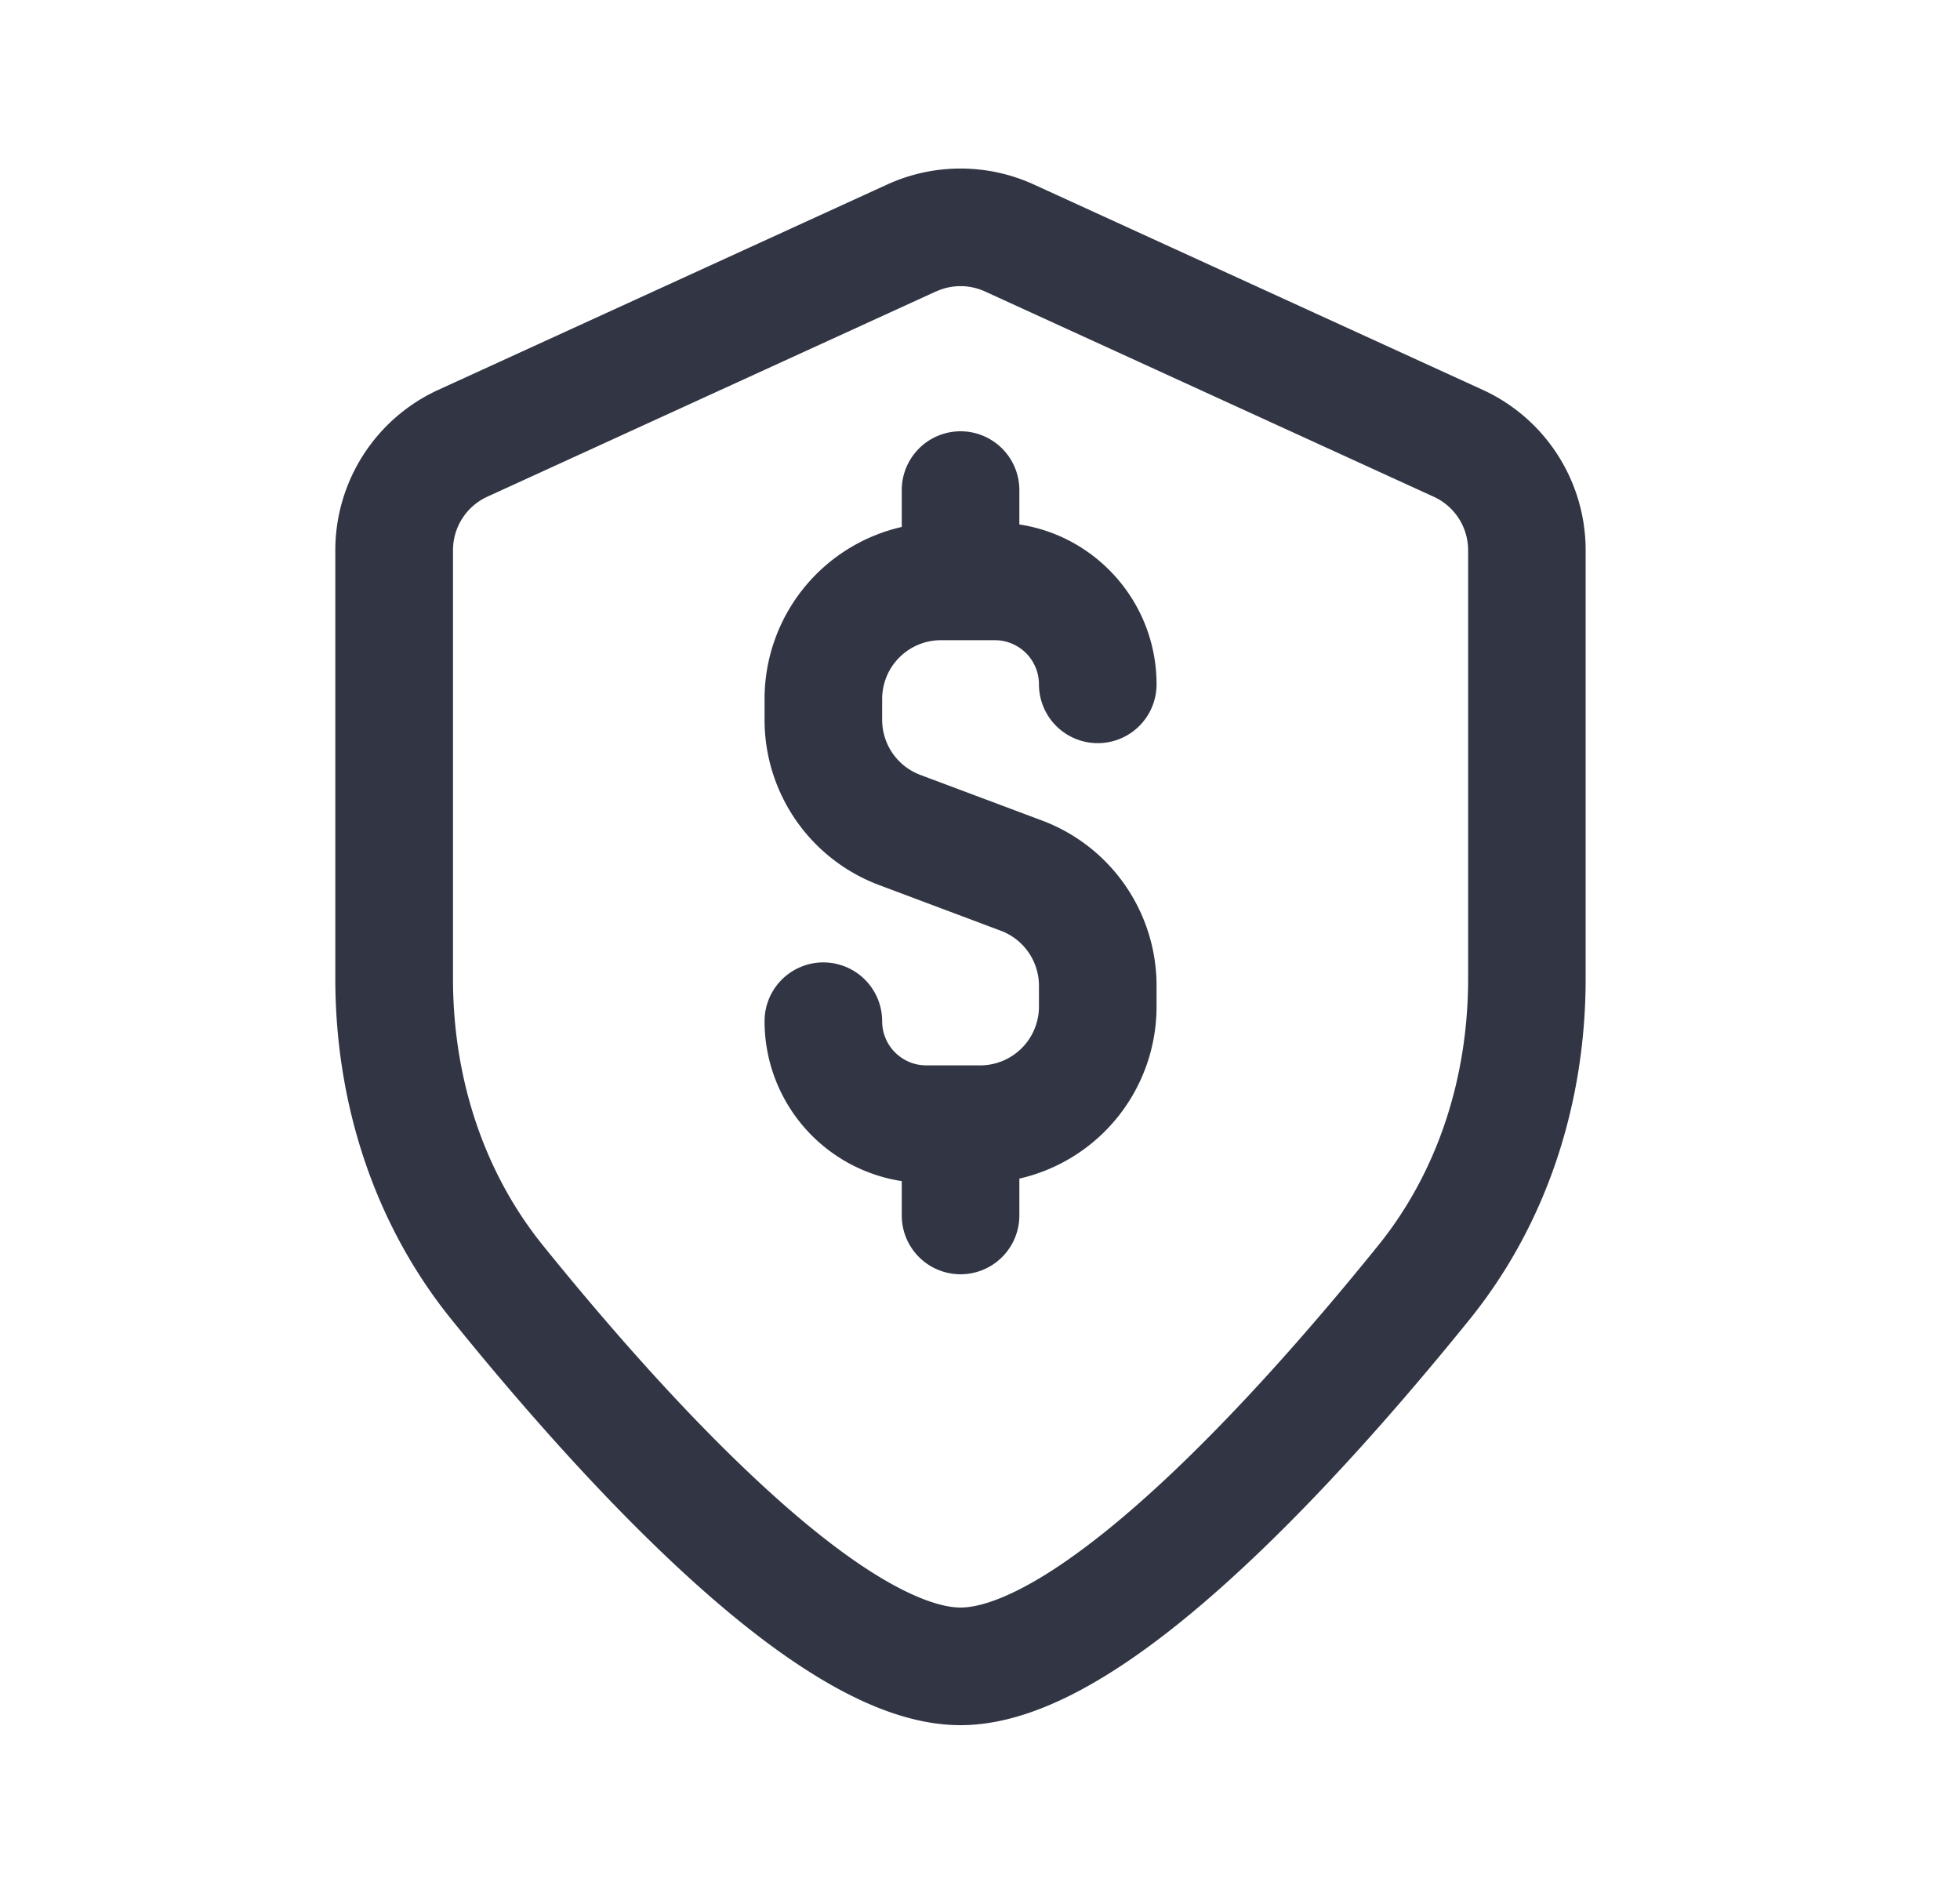 <svg viewBox="0 0 25 24" fill="none" xmlns="http://www.w3.org/2000/svg"><path d="M12.252 5.5a.75.75 0 01.75.75v.438c.99.15 1.75 1.006 1.75 2.039a.75.75 0 11-1.5 0 .563.563 0 00-.563-.563h-.687a.75.75 0 00-.75.75v.265a.75.75 0 00.487.703l1.553.582a2.25 2.25 0 011.46 2.107v.265a2.25 2.25 0 01-1.75 2.194v.47a.75.75 0 11-1.5 0v-.438a2.063 2.063 0 01-1.75-2.039.75.75 0 111.5 0c0 .311.252.563.563.563h.687a.75.75 0 00.75-.75v-.265a.75.75 0 00-.487-.702l-1.553-.583a2.25 2.25 0 01-1.46-2.107v-.265a2.25 2.25 0 011.75-2.194v-.47a.75.75 0 01.75-.75z" fill="#323544"/><path fill-rule="evenodd" clip-rule="evenodd" d="M13.187 2.353a2.25 2.25 0 00-1.871 0L5.592 4.971a2.25 2.25 0 00-1.315 2.046v5.465c0 1.557.478 3.103 1.481 4.344.8.99 1.887 2.248 2.998 3.264.555.508 1.134.972 1.702 1.313.553.333 1.174.597 1.793.597.62 0 1.24-.264 1.794-.597.568-.341 1.147-.805 1.702-1.313 1.111-1.016 2.197-2.273 2.998-3.264 1.003-1.241 1.48-2.787 1.48-4.344V7.017c0-.88-.513-1.68-1.314-2.046l-5.724-2.618zM11.94 3.717a.75.75 0 01.624 0l5.724 2.618a.75.75 0 01.438.682v5.465c0 1.254-.384 2.457-1.147 3.401-.782.968-1.813 2.158-2.843 3.1-.516.472-1.013.864-1.463 1.135-.464.279-.803.382-1.02.382-.218 0-.557-.103-1.022-.382-.45-.27-.947-.663-1.462-1.135-1.03-.942-2.061-2.132-2.843-3.1-.763-.944-1.148-2.147-1.148-3.4V7.016a.75.75 0 01.438-.682l5.724-2.618z" fill="#323544"/></svg>